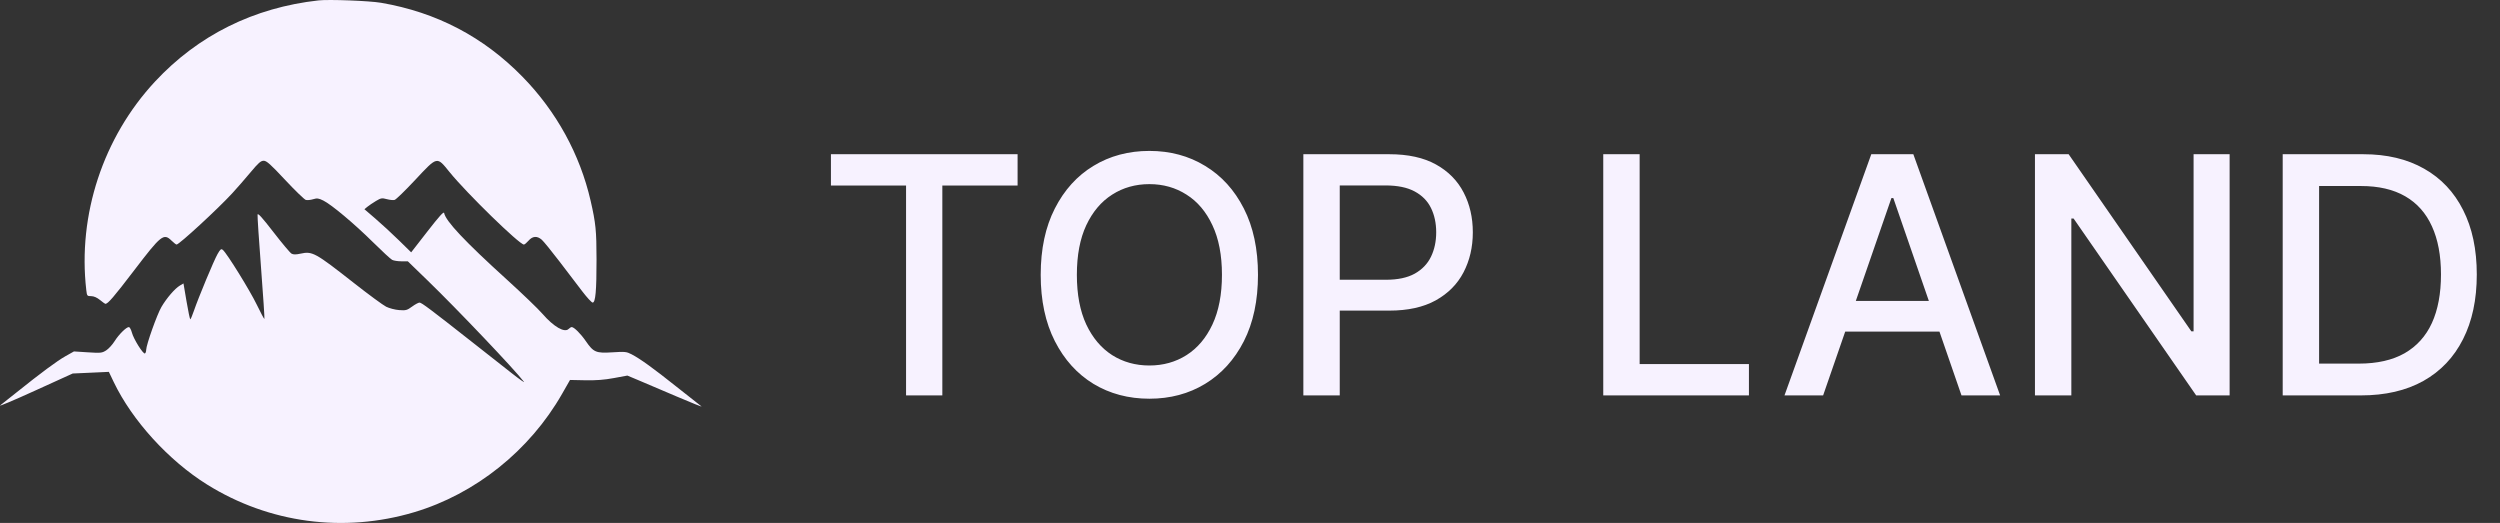 <svg width="196" height="41" viewBox="0 0 196 41" fill="none" xmlns="http://www.w3.org/2000/svg">
<rect x="0" y="0" width="196" height="41" fill="#333333" stroke="none"/>
<path d="M65.145 14.547V12.091H79.779V14.547H73.879V31H71.035V14.547H65.145ZM98.626 21.546C98.626 23.564 98.257 25.3 97.518 26.753C96.779 28.199 95.767 29.313 94.48 30.095C93.2 30.871 91.744 31.259 90.113 31.259C88.476 31.259 87.014 30.871 85.728 30.095C84.447 29.313 83.438 28.196 82.699 26.744C81.96 25.291 81.591 23.558 81.591 21.546C81.591 19.526 81.96 17.794 82.699 16.347C83.438 14.895 84.447 13.78 85.728 13.005C87.014 12.223 88.476 11.832 90.113 11.832C91.744 11.832 93.2 12.223 94.48 13.005C95.767 13.78 96.779 14.895 97.518 16.347C98.257 17.794 98.626 19.526 98.626 21.546ZM95.801 21.546C95.801 20.007 95.551 18.711 95.053 17.658C94.56 16.6 93.883 15.8 93.022 15.258C92.166 14.71 91.196 14.436 90.113 14.436C89.024 14.436 88.051 14.71 87.195 15.258C86.34 15.8 85.663 16.6 85.164 17.658C84.672 18.711 84.426 20.007 84.426 21.546C84.426 23.084 84.672 24.383 85.164 25.442C85.663 26.494 86.34 27.294 87.195 27.842C88.051 28.384 89.024 28.655 90.113 28.655C91.196 28.655 92.166 28.384 93.022 27.842C93.883 27.294 94.56 26.494 95.053 25.442C95.551 24.383 95.801 23.084 95.801 21.546ZM102.183 31V12.091H108.923C110.394 12.091 111.613 12.359 112.579 12.894C113.546 13.43 114.269 14.162 114.749 15.092C115.229 16.015 115.469 17.055 115.469 18.212C115.469 19.376 115.226 20.422 114.74 21.352C114.26 22.275 113.533 23.007 112.561 23.549C111.594 24.084 110.379 24.352 108.914 24.352H104.279V21.933H108.655C109.585 21.933 110.339 21.773 110.917 21.453C111.496 21.127 111.921 20.684 112.191 20.124C112.462 19.563 112.598 18.926 112.598 18.212C112.598 17.498 112.462 16.864 112.191 16.31C111.921 15.756 111.493 15.322 110.908 15.008C110.329 14.695 109.566 14.538 108.618 14.538H105.036V31H102.183ZM125.695 31V12.091H128.548V28.544H137.116V31H125.695ZM142.933 31H139.904L146.709 12.091H150.005L156.81 31H153.781L148.435 15.526H148.288L142.933 31ZM143.44 23.595H153.264V25.996H143.44V23.595ZM174.802 12.091V31H172.18L162.569 17.132H162.393V31H159.54V12.091H162.181L171.802 25.977H171.977V12.091H174.802ZM185.086 31H178.964V12.091H185.279C187.132 12.091 188.723 12.47 190.053 13.227C191.382 13.977 192.401 15.058 193.109 16.467C193.823 17.871 194.18 19.554 194.18 21.518C194.18 23.488 193.82 25.18 193.1 26.596C192.386 28.012 191.352 29.101 189.998 29.864C188.643 30.621 187.006 31 185.086 31ZM181.817 28.507H184.929C186.369 28.507 187.566 28.236 188.52 27.695C189.474 27.147 190.188 26.356 190.662 25.322C191.136 24.282 191.373 23.014 191.373 21.518C191.373 20.034 191.136 18.776 190.662 17.741C190.194 16.707 189.496 15.923 188.566 15.387C187.637 14.852 186.483 14.584 185.104 14.584H181.817V28.507Z" fill="#F7F2FF"/>
<path fill-rule="evenodd" clip-rule="evenodd" d="M24.977 0.031C19.904 0.593 15.53 2.764 12.149 6.4C8.087 10.767 6.084 16.845 6.764 22.736C6.818 23.2 6.831 23.217 7.143 23.217C7.354 23.217 7.598 23.323 7.841 23.52C8.047 23.687 8.234 23.823 8.258 23.823C8.46 23.823 8.908 23.303 10.503 21.215C12.64 18.415 12.831 18.263 13.453 18.87C13.624 19.037 13.8 19.173 13.843 19.173C14.047 19.173 17.064 16.395 18.21 15.151C18.574 14.756 19.215 14.021 19.635 13.518C20.259 12.769 20.448 12.603 20.674 12.603C20.902 12.603 21.202 12.871 22.362 14.112C23.138 14.942 23.865 15.645 23.978 15.675C24.091 15.705 24.346 15.68 24.547 15.619C24.858 15.524 24.974 15.539 25.347 15.723C25.989 16.04 27.767 17.53 29.235 18.981C29.944 19.682 30.622 20.308 30.741 20.371C30.86 20.435 31.186 20.487 31.465 20.487H31.973L33.527 21.992C35.843 24.234 40.376 29.001 41.076 29.931C41.157 30.038 40.732 29.74 40.133 29.269C39.533 28.799 38.152 27.712 37.062 26.854C33.751 24.248 33.05 23.722 32.89 23.722C32.805 23.722 32.542 23.864 32.305 24.038C31.915 24.324 31.819 24.35 31.297 24.311C30.979 24.288 30.52 24.169 30.276 24.047C30.031 23.924 28.895 23.089 27.751 22.191C24.698 19.795 24.493 19.682 23.558 19.887C23.2 19.965 23.002 19.965 22.858 19.887C22.748 19.826 22.11 19.068 21.441 18.201C20.544 17.041 20.215 16.678 20.193 16.827C20.176 16.937 20.299 18.814 20.466 20.997C20.633 23.181 20.752 24.985 20.73 25.007C20.709 25.029 20.442 24.53 20.137 23.897C19.597 22.776 17.792 19.861 17.475 19.597C17.337 19.482 17.282 19.524 17.056 19.917C16.772 20.412 15.557 23.33 15.198 24.38C15.075 24.741 14.949 25.036 14.919 25.036C14.888 25.036 14.756 24.403 14.624 23.628L14.385 22.221L14.099 22.39C13.711 22.62 13.064 23.371 12.657 24.064C12.313 24.651 11.465 27.035 11.46 27.431C11.458 27.553 11.416 27.678 11.366 27.71C11.233 27.793 10.473 26.584 10.341 26.077C10.278 25.838 10.171 25.643 10.102 25.643C9.899 25.643 9.317 26.219 8.98 26.755C8.808 27.029 8.51 27.353 8.319 27.473C7.997 27.676 7.893 27.687 6.885 27.622L5.798 27.552L5.141 27.921C4.487 28.287 3.199 29.24 1.302 30.761C0.757 31.198 0.177 31.657 0.015 31.78C-0.148 31.903 1.065 31.392 2.709 30.643L5.7 29.283L7.117 29.219L8.535 29.154L8.916 29.951C10.362 32.968 13.22 36.106 16.233 37.986C21.095 41.018 26.95 41.802 32.467 40.159C37.274 38.727 41.531 35.321 44.069 30.875L44.689 29.789L45.878 29.813C46.717 29.831 47.379 29.78 48.126 29.641L49.186 29.445L50.058 29.811C50.537 30.012 51.888 30.587 53.059 31.088C54.23 31.59 55.1 31.936 54.991 31.858C54.882 31.779 54.013 31.094 53.059 30.335C51.199 28.855 50.192 28.128 49.512 27.775C49.121 27.572 48.997 27.559 48.015 27.622C46.728 27.705 46.532 27.623 45.926 26.741C45.528 26.163 45.006 25.643 44.823 25.643C44.769 25.643 44.661 25.708 44.583 25.787C44.265 26.112 43.415 25.623 42.535 24.61C42.195 24.217 40.935 23.006 39.736 21.919C36.444 18.932 34.94 17.335 34.819 16.697C34.793 16.559 34.432 16.958 33.51 18.145L32.236 19.783L31.278 18.845C30.751 18.329 29.927 17.568 29.446 17.155L28.571 16.403L28.801 16.213C28.928 16.109 29.228 15.905 29.469 15.761C29.867 15.523 29.945 15.51 30.323 15.613C30.551 15.675 30.828 15.703 30.936 15.674C31.045 15.645 31.769 14.942 32.545 14.112C34.307 12.228 34.236 12.244 35.242 13.487C36.572 15.132 40.718 19.173 41.075 19.173C41.128 19.173 41.29 19.037 41.436 18.87C41.756 18.503 42.109 18.478 42.474 18.795C42.617 18.919 43.242 19.685 43.861 20.497C44.48 21.308 45.287 22.366 45.654 22.847C46.021 23.328 46.386 23.722 46.464 23.722C46.687 23.722 46.77 22.805 46.768 20.336C46.766 18.084 46.707 17.494 46.305 15.742C45.47 12.104 43.625 8.742 40.975 6.029C37.912 2.893 34.23 0.965 29.879 0.219C28.968 0.063 25.79 -0.059 24.977 0.031Z" fill="#F7F2FF"/>
</svg>
